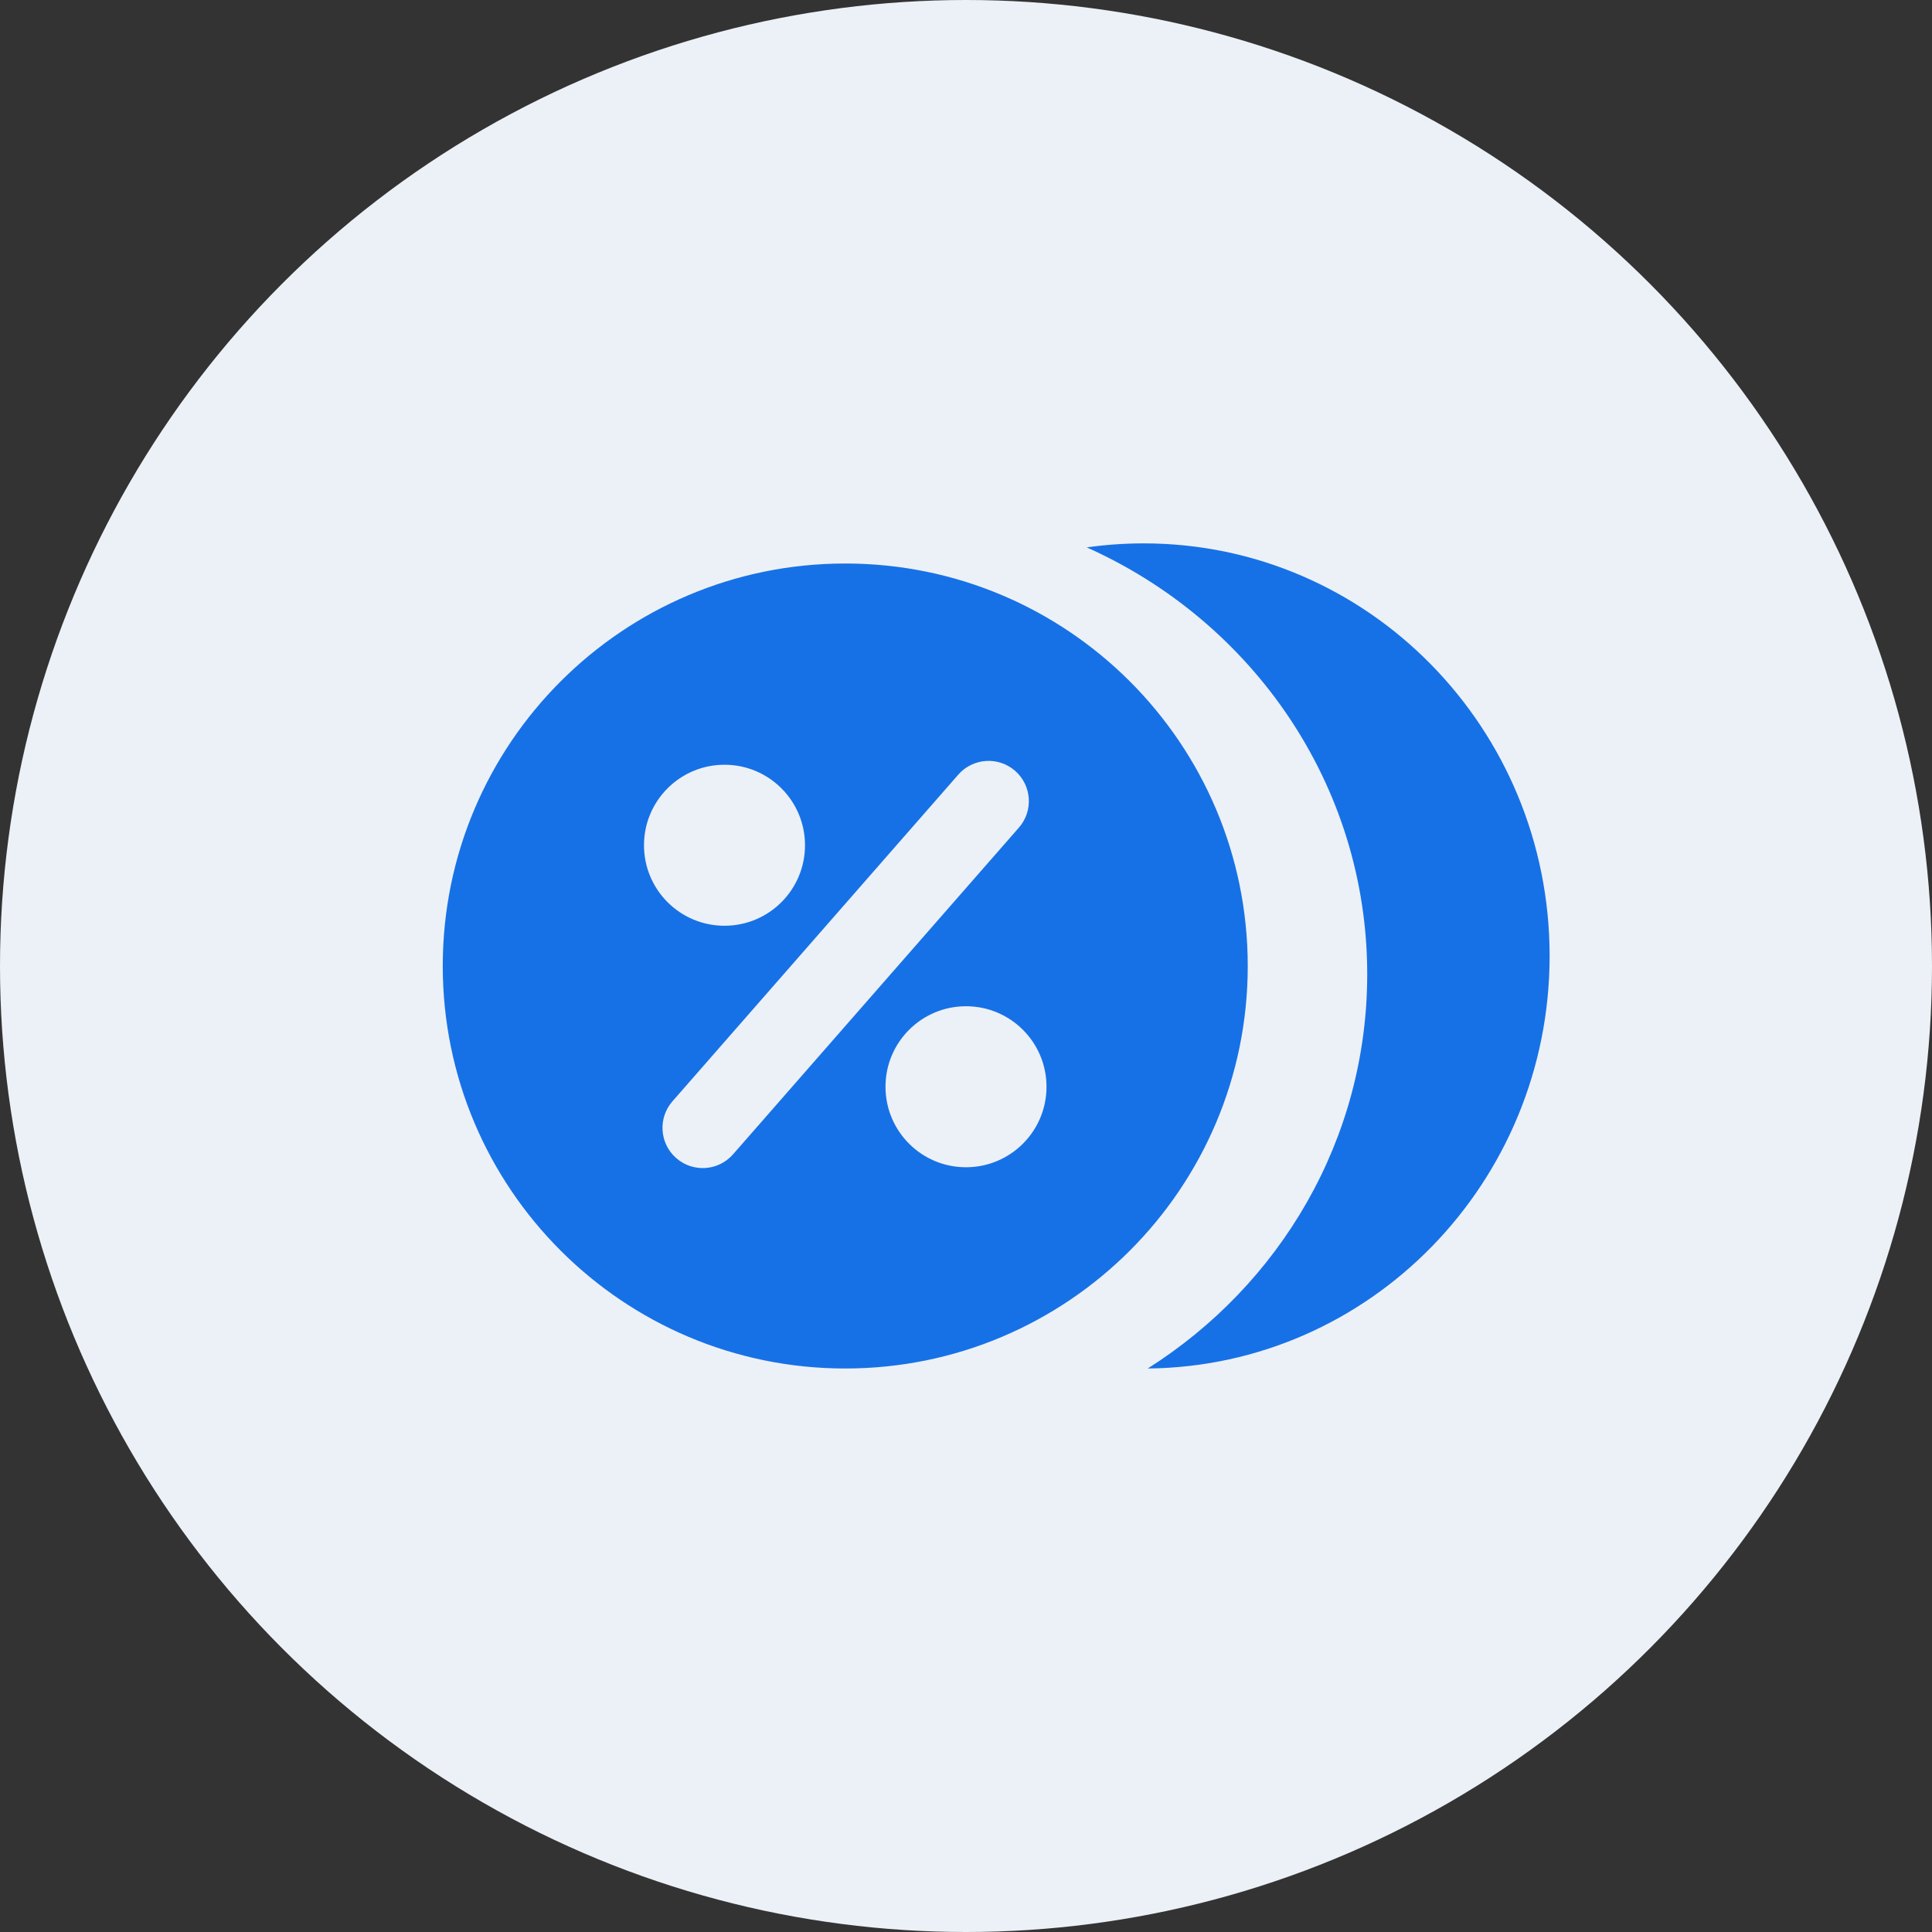 <svg width="48" height="48" viewBox="0 0 48 48" fill="none" xmlns="http://www.w3.org/2000/svg">
<rect x="0" y="0" width="48" height="48" fill="#333333" stroke="none"/>
<circle cx="24" cy="24" r="24" fill="#ECF1F7"/>
<path fill-rule="evenodd" clip-rule="evenodd" d="M33.968 24.206C33.968 28.314 31.796 31.925 28.515 34C34.038 33.947 38.5 29.378 38.5 23.75C38.5 18.089 33.986 13.5 28.416 13.5C27.936 13.5 27.463 13.534 27 13.6C31.111 15.436 33.968 19.494 33.968 24.206ZM31 24C31 29.523 26.523 34 21 34C15.477 34 11 29.523 11 24C11 18.477 15.477 14 21 14C26.523 14 31 18.477 31 24ZM16 21C16 19.895 16.895 19 18 19C19.105 19 20 19.895 20 21C20 22.105 19.105 23 18 23C16.895 23 16 22.105 16 21ZM24 25C22.895 25 22 25.895 22 27C22 28.105 22.895 29 24 29C25.105 29 26 28.105 26 27C26 25.895 25.105 25 24 25ZM25.22 19.151C25.636 19.515 25.678 20.147 25.314 20.562L18.212 28.679C17.848 29.095 17.217 29.137 16.801 28.773C16.385 28.41 16.343 27.778 16.707 27.362L23.809 19.245C24.173 18.83 24.804 18.788 25.22 19.151Z" fill="#1771E6"/>
</svg>

